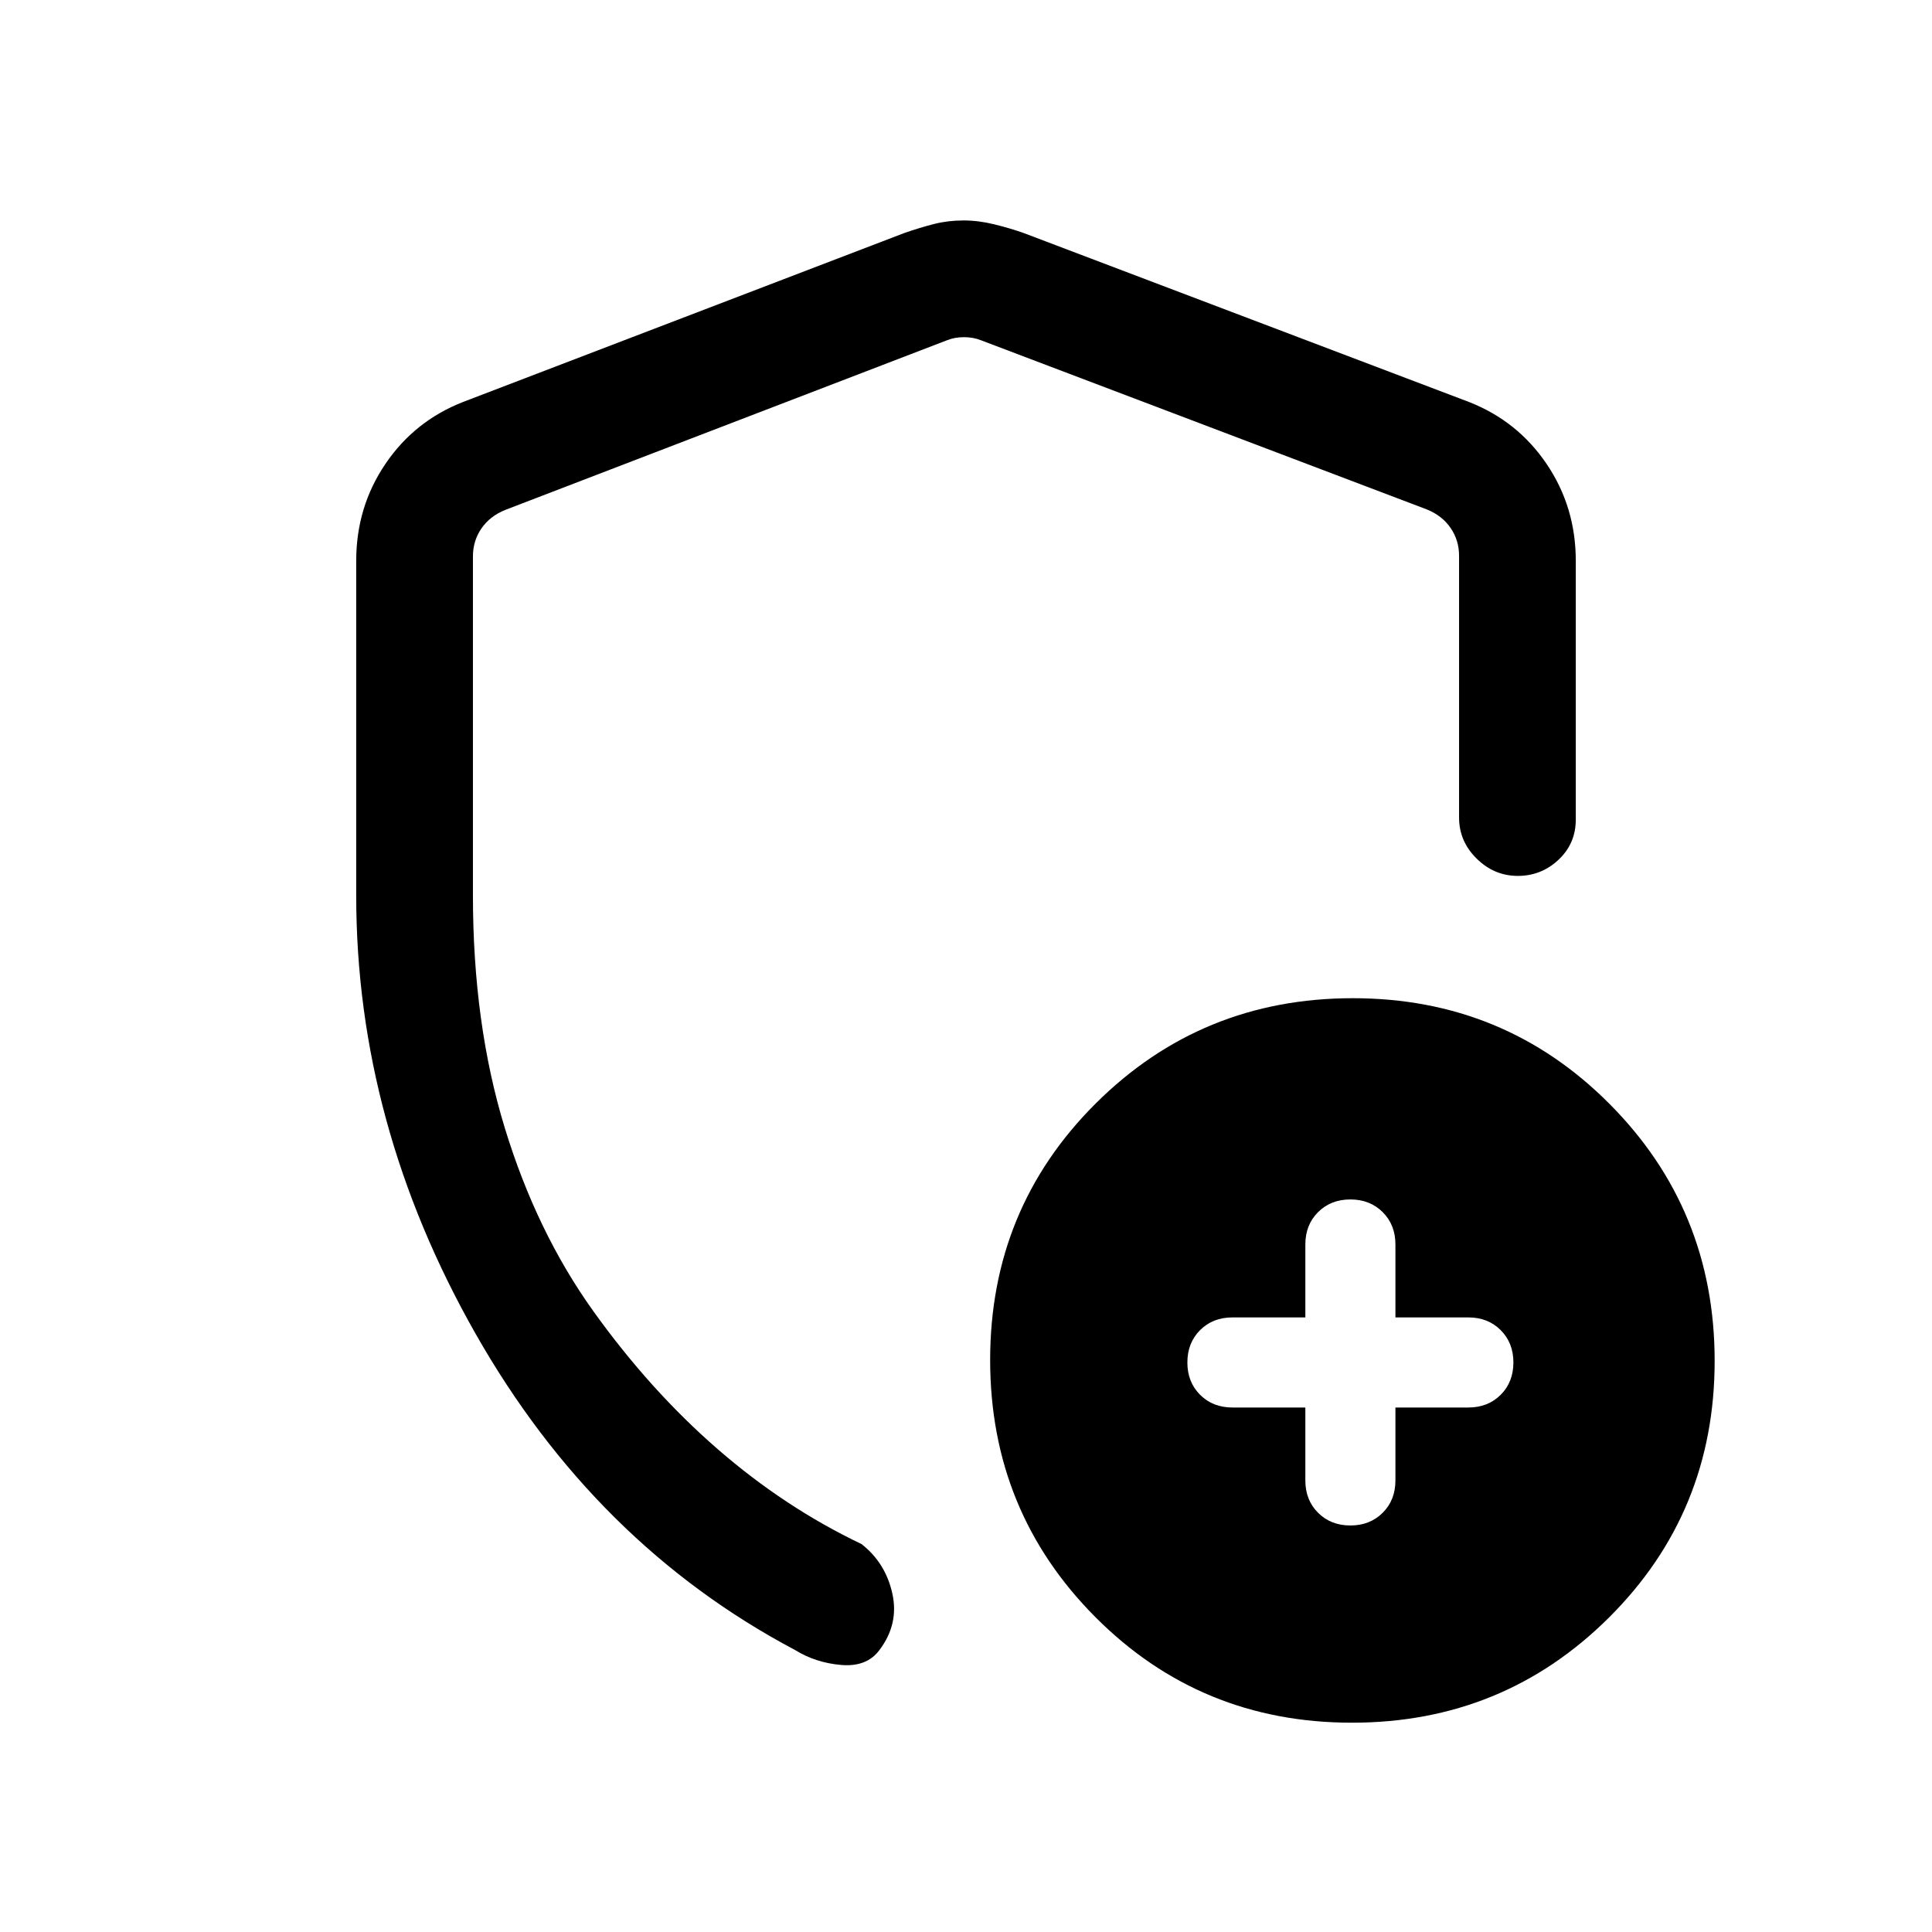 <svg xmlns="http://www.w3.org/2000/svg" height="20" viewBox="0 -960 960 960" width="20"><path d="M478.75-850.46q7.41 0 15.18 1.9t14.69 4.33l221.38 84q24.1 9.45 38.55 30.83Q783-708.03 783-681.31v128.54q0 11.9-8.55 19.95-8.54 8.05-20.27 8.05-11.72 0-20.45-8.6-8.73-8.6-8.73-20.4v-130.08q0-7.69-4.23-13.84-4.23-6.16-11.92-9.23l-221.39-84q-3.84-1.54-8.46-1.54-4.62 0-8.46 1.54l-219.39 84.26q-7.69 3.08-11.92 9.23-4.23 6.16-4.23 13.85V-515q0 63.69 15.81 115.42 15.81 51.73 44.04 91.12 28.23 39.38 61.69 68.46 33.46 29.08 71.54 47.23 11.93 9.33 15.31 24.55 3.38 15.22-6.43 28.15-6.27 8.45-18.96 7.38-12.69-1.08-23-7.46-99.23-52.54-158.62-157Q177-401.62 177-515v-166.31q0-26.72 14.45-48.09 14.45-21.38 38.55-30.83l219.38-84q7.91-2.74 14.81-4.49 6.91-1.74 14.56-1.74ZM671.77-104q-75.24 0-127.5-52.49Q492-208.99 492-284.23t52.49-127.5Q596.99-464 672.23-464t127.5 52.49Q852-359.01 852-283.77t-52.49 127.5Q747.01-104 671.77-104ZM480-490.69Zm168.62 230.07v36.24q0 9.75 6.31 16.06Q661.25-202 671-202t16.07-6.32q6.31-6.31 6.31-16.06v-36.24h36.24q9.75 0 16.06-6.31Q752-273.25 752-283t-6.32-16.07q-6.31-6.31-16.06-6.31h-36.24v-36.24q0-9.75-6.31-16.06Q680.75-364 671-364t-16.07 6.32q-6.31 6.31-6.31 16.06v36.24h-36.24q-9.75 0-16.06 6.31Q590-292.75 590-283t6.32 16.07q6.31 6.31 16.06 6.31h36.24Z"/></svg>